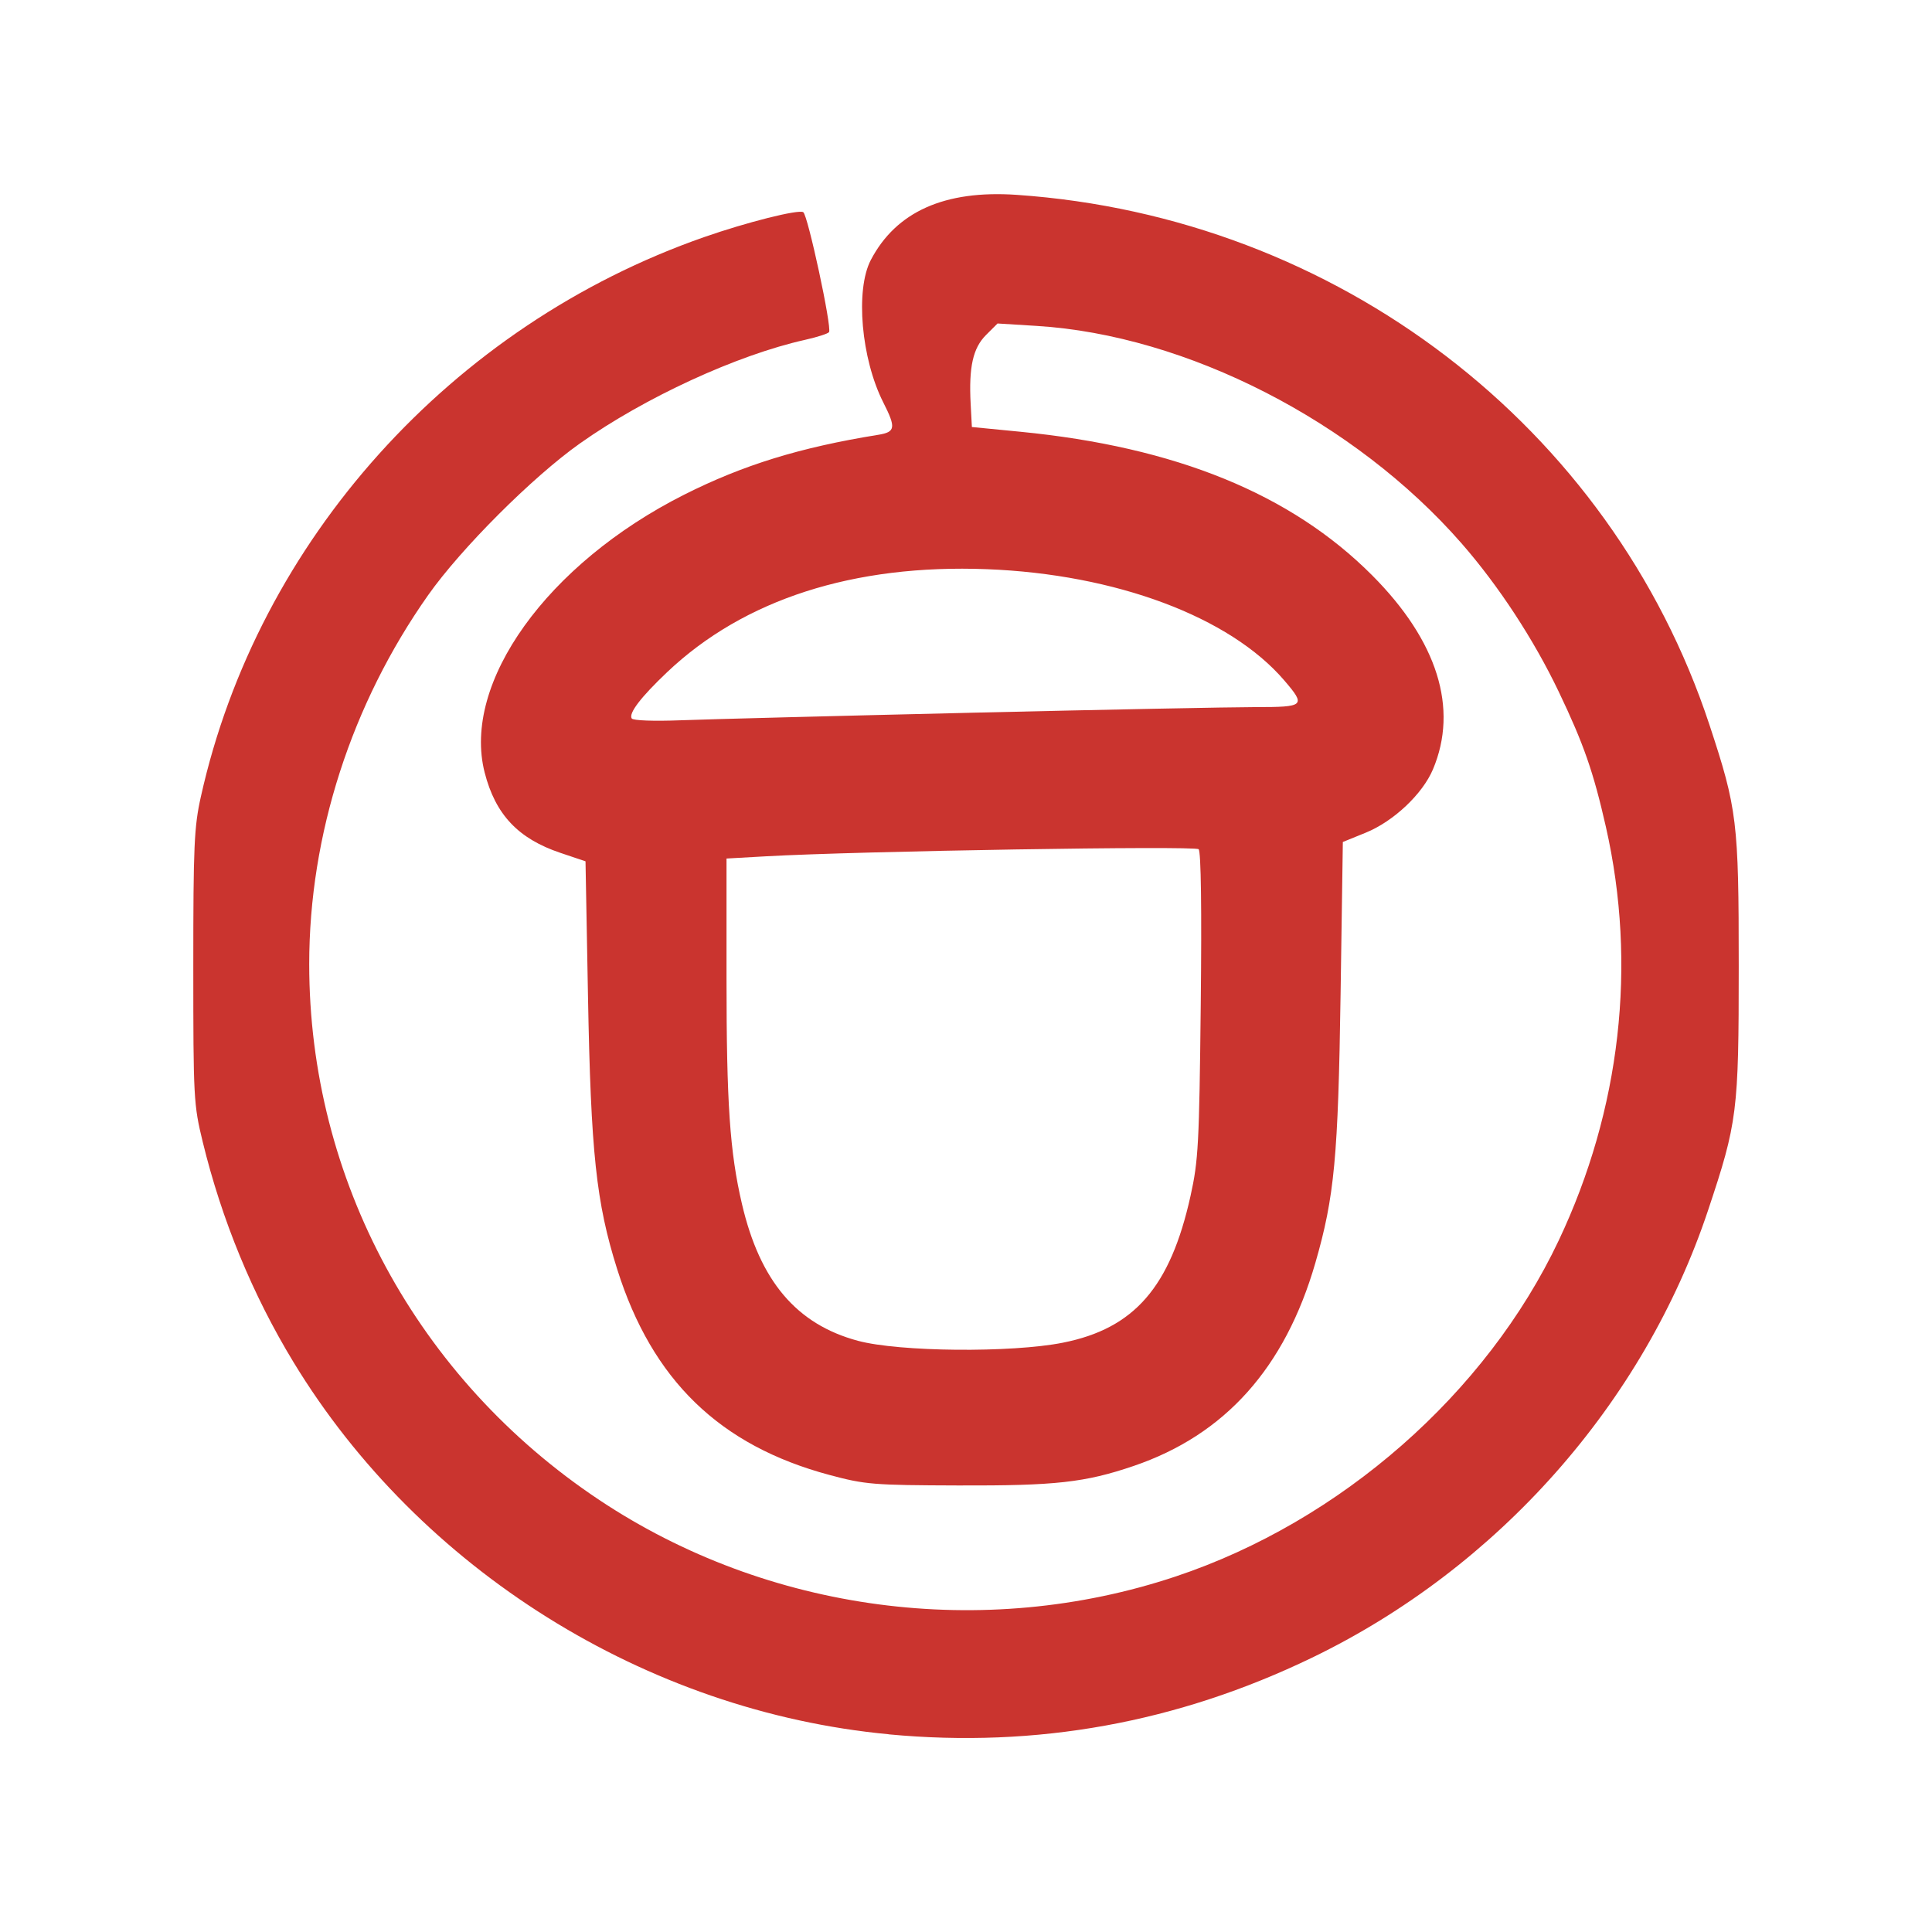 <?xml version="1.0" encoding="UTF-8" standalone="no"?>
<!-- Created with Inkscape (http://www.inkscape.org/) -->

<svg
   xmlns:dc="http://purl.org/dc/elements/1.1/"
   xmlns:cc="http://creativecommons.org/ns#"
   xmlns:rdf="http://www.w3.org/1999/02/22-rdf-syntax-ns#"
   xmlns:svg="http://www.w3.org/2000/svg"
   xmlns="http://www.w3.org/2000/svg"
   xmlns:sodipodi="http://sodipodi.sourceforge.net/DTD/sodipodi-0.dtd"
   xmlns:inkscape="http://www.inkscape.org/namespaces/inkscape"
   width="500"
   height="500"
   viewBox="0 0 132.292 132.292"
   version="1.1"
   id="svg8"
   inkscape:version="0.92.2 5c3e80d, 2017-08-06"
   sodipodi:docname="acorn.svg">
  <defs
     id="defs2" />
  <sodipodi:namedview
     id="base"
     pagecolor="#ffffff"
     bordercolor="#666666"
     borderopacity="1.0"
     inkscape:pageopacity="0.0"
     inkscape:pageshadow="2"
     inkscape:zoom="0.98994949"
     inkscape:cx="204.64323"
     inkscape:cy="187.85392"
     inkscape:document-units="mm"
     inkscape:current-layer="layer1"
     showgrid="false"
     units="px"
     inkscape:window-width="1920"
     inkscape:window-height="1081"
     inkscape:window-x="0"
     inkscape:window-y="1"
     inkscape:window-maximized="1" />
  <g
     inkscape:label="Layer 1"
     inkscape:groupmode="layer"
     id="layer1"
     transform="translate(0,-164.708)">
    <path
       style="fill:#ca342f;stroke-width:0.265"
       d="m 60.86,283.461 c -16.608,-1.563 -32.128,-11.266 -40.767,-25.488 -2.804,-4.616 -4.91,-9.729 -6.213,-15.081 -0.62,-2.547 -0.644,-2.993 -0.644,-11.975 -3.06e-4,-8.313 0.056,-9.584 0.521,-11.668 3.906,-17.534 17.151,-32.259 34.455,-38.305 2.924,-1.021 6.461,-1.911 6.79,-1.707 0.314,0.194 1.969,7.883 1.767,8.21 -0.065,0.105 -0.808,0.345 -1.651,0.533 -4.653,1.039 -10.97,3.947 -15.418,7.099 -3.238,2.294 -8.125,7.18 -10.38,10.376 -5.257,7.454 -8.147,16.416 -8.147,25.268 0,14.731 7.393,28.389 19.865,36.696 11.522,7.674 26.295,9.634 39.47,5.235 11.291,-3.77 21.262,-12.518 26.227,-23.013 4.238,-8.957 5.368,-18.871 3.228,-28.31 -0.857,-3.778 -1.522,-5.685 -3.229,-9.257 -1.714,-3.586 -4.122,-7.262 -6.659,-10.164 -7.303,-8.353 -18.817,-14.248 -29.075,-14.885 l -2.694,-0.167 -0.79,0.79 c -0.895,0.895 -1.184,2.191 -1.051,4.712 l 0.084,1.587 3.307,0.323 c 10.659,1.042 18.549,4.261 24.101,9.832 4.476,4.491 5.924,9.112 4.164,13.285 -0.715,1.694 -2.7,3.565 -4.604,4.338 l -1.567,0.637 -0.154,10.399 c -0.166,11.18 -0.42,13.896 -1.727,18.419 -2.076,7.187 -6.187,11.78 -12.449,13.91 -3.323,1.13 -5.346,1.355 -11.996,1.333 -5.853,-0.019 -6.371,-0.062 -8.829,-0.72 -7.52,-2.015 -12.138,-6.492 -14.533,-14.087 -1.441,-4.569 -1.802,-7.946 -2,-18.722 l -0.169,-9.209 -1.726,-0.581 c -2.885,-0.97 -4.443,-2.623 -5.179,-5.495 -1.574,-6.145 4.275,-14.295 13.652,-19.024 4.038,-2.036 7.941,-3.241 13.295,-4.104 1.183,-0.191 1.229,-0.48 0.35,-2.214 -1.515,-2.989 -1.928,-7.708 -0.855,-9.758 1.735,-3.313 5.063,-4.799 9.993,-4.459 21.918,1.51 40.685,15.863 47.425,36.272 1.904,5.767 2.011,6.644 2.011,16.536 0,9.982 -0.091,10.703 -2.106,16.742 -4.406,13.2 -14.389,24.472 -27.119,30.619 -9.211,4.448 -18.871,6.198 -28.972,5.247 z m 11.923,-26.814 c 4.89,-0.972 7.356,-3.809 8.738,-10.052 0.536,-2.42 0.595,-3.533 0.699,-13.062 0.072,-6.585 0.019,-10.511 -0.145,-10.675 -0.249,-0.249 -23.287,0.127 -29.616,0.484 l -2.712,0.153 v 8.187 c 0,8.584 0.228,11.916 1.058,15.468 1.234,5.283 3.736,8.236 7.937,9.367 2.824,0.76 10.512,0.832 14.041,0.13 z m -6.333,-43.134 c 9.114,-0.213 17.895,-0.387 19.513,-0.387 3.38,0 3.47,-0.083 1.98,-1.823 -3.729,-4.357 -11.535,-7.278 -20.36,-7.62 -9.127,-0.354 -16.643,2.066 -21.898,7.048 -1.796,1.703 -2.65,2.816 -2.43,3.171 0.09,0.146 1.499,0.198 3.39,0.125 1.78,-0.069 10.692,-0.3 19.806,-0.513 z"
       id="path861"
       inkscape:connector-curvature="0" />
  </g>
</svg>
